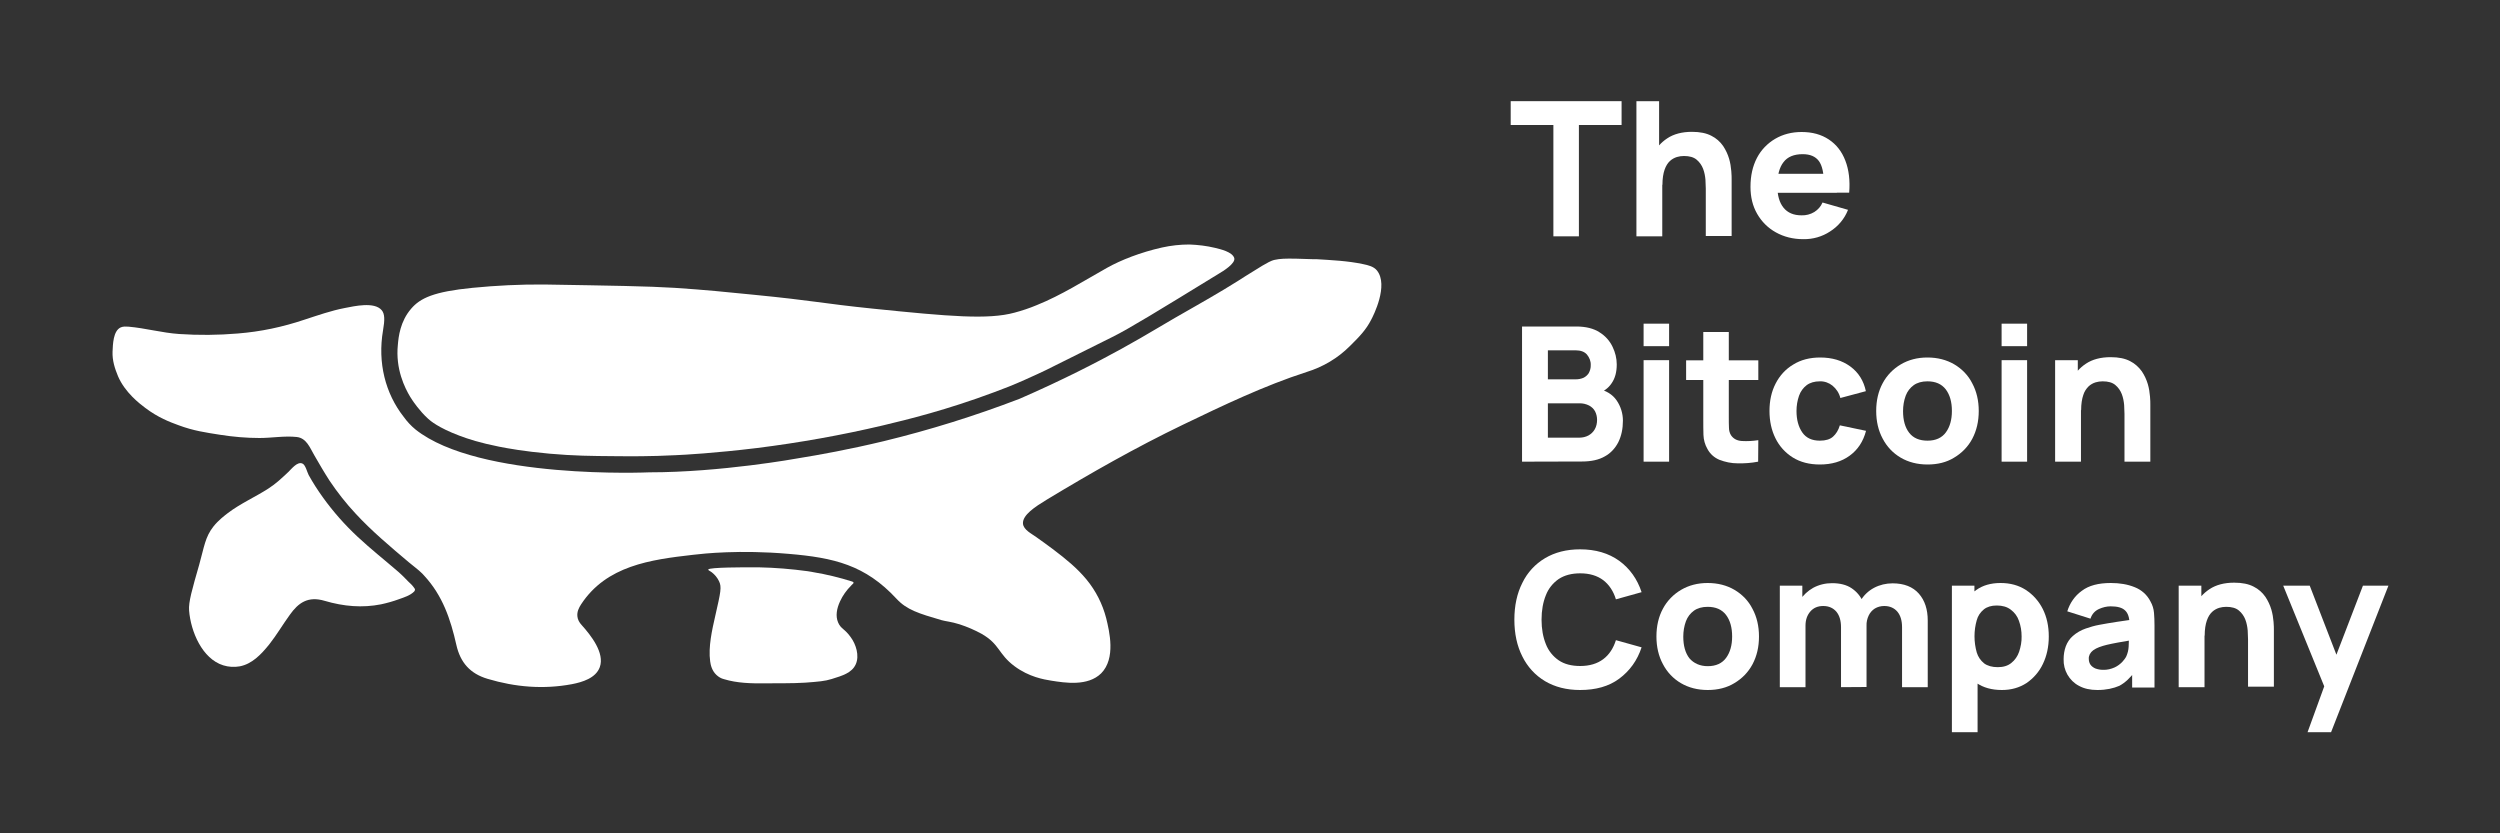 <svg width="1500" height="500" viewBox="0 0 1500 500" fill="none" xmlns="http://www.w3.org/2000/svg">
<rect x="0" y="0" width="1500" height="500" fill="#333333" stroke="none"/>
<path d="M502.833 373.4C501.232 369.6 502.032 365.1 504.033 360.8C505.634 357.3 507.935 354.1 510.636 351.4C511.337 350.7 511.437 350.5 511.537 350.5C512.437 349.8 512.337 349.2 511.237 348.9C503.633 346.5 495.829 344.6 487.926 343.3L486.925 343.1C485.825 342.9 484.924 342.8 484.424 342.7C474.82 341.4 465.115 340.6 455.411 340.4H448.808C448.808 340.4 425.197 340.3 424.997 341.7C424.997 341.8 424.997 341.8 424.997 341.9C425.097 342.2 425.697 342.5 425.897 342.6C426.297 342.8 426.697 343.1 427.098 343.4C428.898 344.8 430.399 346.6 431.4 348.7C433.1 352.2 432.5 354.9 429.098 369.8C427.298 377.7 424.897 388.1 426.097 396.8C426.397 399.1 427.198 402.5 429.899 405C431.199 406.2 432.7 407.1 434.401 407.5C442.305 409.9 450.709 410.1 458.912 410C466.916 409.9 475.02 410.1 483.023 409.6C491.127 409 494.929 408.7 499.031 407.4C505.534 405.4 511.136 403.7 513.438 398.6C515.839 393.3 513.438 386.5 510.636 382.6C506.834 377.1 504.533 377.5 502.833 373.4Z" fill="white"/>
<path d="M239.111 343.2C230.907 336.1 222.403 329.4 214.499 322C206.896 314.9 199.893 307 193.79 298.5C190.688 294.2 187.787 289.7 185.186 285C184.285 283.3 183.285 278.8 181.384 278.1C178.383 276.8 174.881 281.4 172.98 283.2C169.278 286.7 165.477 290.3 161.075 293.1C153.171 298.2 144.267 302.1 136.763 307.8C134.963 309.2 131.161 312 128.059 315.9C123.057 322.2 122.457 328.4 119.555 338.7C115.253 353.7 113.052 361.2 113.453 366.3C114.453 379 121.356 395.3 133.962 399.2C137.164 400.2 140.565 400.4 143.867 399.8C151.17 398.4 156.573 392.8 161.575 386.6C165.977 381 169.679 374.7 173.881 368.9C178.983 361.7 184.786 357.5 194.79 360.5C206.296 363.9 217.501 364.8 228.606 362.6C232.308 361.8 235.909 360.8 239.411 359.5C242.512 358.4 246.114 357.3 248.515 354.9C248.815 354.6 248.915 354.2 249.015 353.8C249.015 353.5 248.915 353.2 248.115 352.2C247.815 351.8 247.415 351.4 247.115 351C244.313 348.4 241.912 345.6 239.111 343.2Z" fill="white"/>
<path d="M777.46 155.2C770.957 155.1 768.156 155.2 764.854 155.9C762.353 156.4 759.652 158.2 759.051 158.5C758.051 159 757.751 159.2 753.549 161.8C749.247 164.4 749.247 164.5 747.246 165.7C744.745 167.3 742.844 168.5 742.544 168.7C732.439 175.1 717.432 183.6 717.432 183.6C698.723 194.1 689.419 200.2 672.511 209.5C658.305 217.3 637.895 227.9 611.683 239.3C585.071 249.5 557.858 258 530.245 264.7C509.436 269.7 491.728 272.9 478.722 275C478.221 275.1 432.6 283.4 389.58 283.4C389.58 283.4 287.333 288 249.315 257.7C246.614 255.5 244.213 252.9 242.212 250.1C231.207 236.1 226.505 217.6 229.806 198.3C230.907 192 230.907 188.3 229.006 186.1C224.604 180.9 212.598 183.7 206.896 184.8C198.592 186.4 190.688 189.2 182.685 191.8C169.579 196.2 156.473 199 142.666 200.1C130.961 201.1 119.155 201.2 107.45 200.4C97.245 199.7 87.341 196.9 77.136 196C75.635 195.9 73.934 195.8 72.534 196.4C67.832 198.4 67.731 206.8 67.531 211C67.331 216.2 68.832 221 70.833 225.8C75.035 235.5 83.639 242.1 87.24 244.8C94.944 250.6 101.847 253.2 107.05 255.1C116.154 258.5 123.357 259.5 132.261 260.9C139.965 262.1 147.869 262.8 155.672 262.8C163.176 262.8 170.679 261.4 178.082 262.2C183.885 262.9 185.886 268.5 188.487 273C191.489 278.2 194.49 283.4 197.792 288.5C202.494 295.5 207.696 302.1 213.399 308.2C223.103 318.7 234.208 328 245.214 337.3C247.915 339.6 250.916 341.7 253.417 344.2C253.818 344.6 254.218 345 254.518 345.4C265.523 357.3 270.325 371.4 273.827 387C276.228 397.6 282.131 404.2 292.535 407.3C309.243 412.3 326.051 413.7 343.159 410.5C349.362 409.3 357.466 406.9 359.867 400.3C362.968 391.8 354.464 381.1 349.062 375.1C347.461 373.4 346.661 371.7 346.46 370C346.06 367.1 347.361 364.6 348.661 362.6C363.868 339.4 390.281 335.8 415.692 332.9C422.396 332.1 443.805 329.8 473.019 332.3C500.432 334.6 519.14 339 537.949 359.3C544.052 365.9 551.255 368.1 564.962 372.1C567.363 372.8 570.764 373 575.767 374.6C580.369 376.1 584.771 378 588.973 380.3C599.978 386.6 598.877 392.4 608.682 399.7C617.386 406.2 626.39 407.7 630.792 408.4C638.996 409.7 652.702 411.9 660.706 404C669.61 395 665.608 378.7 663.707 370.9C661.506 362.4 657.504 354.5 651.902 347.7C646.299 340.9 639.396 335.3 632.393 330C628.891 327.3 625.289 324.8 621.688 322.2C619.087 320.3 614.084 317.9 613.784 314.2C613.384 309 621.188 304 627.891 299.9C654.503 283.8 681.616 268.4 709.628 254.9C733.74 243.3 758.551 231.4 783.963 223.2C793.767 220.2 802.672 214.9 809.875 207.7C815.878 201.8 819.579 197.9 822.681 191.9C823.981 189.5 833.286 171.2 826.182 162.3C824.282 159.9 820.88 159.1 817.979 158.5C808.674 156.5 799.17 156.1 789.666 155.5C787.164 155.6 782.962 155.3 777.46 155.2Z" fill="white"/>
<path d="M740.543 154.8C739.342 151.1 732.239 149.5 728.937 148.7C723.935 147.5 718.833 146.9 713.63 146.7C708.128 146.7 702.625 147.3 697.223 148.5C684.317 151.4 672.611 156 664.208 160.7C650.301 168.5 636.895 177.1 621.988 183.1C617.686 184.9 613.184 186.4 608.682 187.6C592.875 191.9 569.864 189.9 523.843 185.2C492.628 182 489.427 180.5 451.709 176.8C436.002 175.2 422.796 173.9 404.687 172.7C388.48 171.7 367.77 171.4 326.351 170.7C312.045 170.6 297.738 171.3 283.531 172.7C260.121 175 252.117 178.9 246.714 185.2C240.111 192.8 239.111 202.1 238.711 206.9C237.21 221.4 242.913 232.8 246.114 238.1C246.814 239.2 247.615 240.4 247.615 240.4C247.615 240.4 251.717 246.6 256.819 251.2C258.12 252.4 262.922 256.6 275.628 261.4C280.93 263.4 287.933 265.7 299.439 268C304.541 269 314.246 270.8 329.653 272.2C344.159 273.5 354.864 273.6 368.571 273.7C377.875 273.8 389.981 273.9 405.588 273.1C410.49 272.9 428.899 271.9 454.31 268.8C479.722 265.6 505.034 261.1 529.945 255.2C544.652 251.7 567.963 246 596.576 235.3C602.079 233.3 608.182 230.9 615.085 227.8C620.487 225.4 624.989 223.3 628.091 221.8C630.192 220.8 631.793 220 632.293 219.7C640.997 215.3 658.805 206.5 667.409 202.2C677.514 197.2 695.422 186.2 731.139 164.3C733.74 162.8 741.543 158 740.543 154.8Z" fill="white"/>
<path d="M932.031 141.8V75H906.419V60.7H972.95V75H947.338V141.8H932.031Z" fill="white"/>
<path d="M981.854 141.8V60.7H995.461V102.4H997.362V141.8H981.854ZM1023.47 141.8V113.1C1023.47 111.7 1023.37 109.9 1023.27 107.8C1023.07 105.6 1022.67 103.4 1021.87 101.3C1021.07 99.2 1019.77 97.3 1017.97 95.8C1016.17 94.3 1013.67 93.6 1010.37 93.6C1008.97 93.6 1007.47 93.8 1006.17 94.2C1004.56 94.7 1003.16 95.5 1001.96 96.6C1000.66 97.8 999.563 99.5 998.762 101.8C997.962 104.1 997.462 107.1 997.462 110.9L988.658 106.7C988.658 102 989.658 97.4 991.559 93.2C993.46 89 996.561 85.5 1000.36 83C1004.26 80.4 1009.27 79.1 1015.17 79.1C1019.97 79.1 1023.87 79.9 1026.88 81.5C1029.68 82.9 1032.08 85 1033.88 87.6C1035.48 90 1036.68 92.6 1037.48 95.3C1038.18 97.7 1038.58 100.2 1038.78 102.7C1038.98 104.9 1038.98 106.5 1038.98 107.5V141.6H1023.47V141.8Z" fill="white"/>
<path d="M1082 143.5C1075.8 143.5 1070.3 142.1 1065.49 139.4C1060.79 136.8 1056.99 133 1054.29 128.3C1051.59 123.6 1050.29 118.2 1050.29 112.1C1050.29 105.4 1051.59 99.7 1054.19 94.7C1056.69 89.9 1060.49 86 1065.09 83.3C1069.7 80.6 1075 79.2 1081 79.2C1087.4 79.2 1092.81 80.7 1097.31 83.7C1101.81 86.7 1105.11 90.9 1107.21 96.4C1109.31 101.8 1110.11 108.3 1109.51 115.6H1094.31V110C1094.31 103.8 1093.31 99.3 1091.31 96.6C1089.3 93.9 1086.1 92.5 1081.6 92.5C1076.4 92.5 1072.5 94.1 1070.1 97.3C1067.59 100.5 1066.39 105.2 1066.39 111.4C1066.39 117.1 1067.59 121.5 1070.1 124.6C1072.6 127.7 1076.2 129.2 1080.9 129.2C1083.6 129.3 1086.3 128.6 1088.6 127.2C1090.8 125.8 1092.51 123.9 1093.51 121.5L1108.81 125.9C1106.71 131.3 1102.91 135.8 1098.01 138.9C1093.31 142 1087.7 143.6 1082 143.5ZM1061.79 115.7V104.3H1102.11V115.7H1061.79Z" fill="white"/>
<path d="M913.223 277V195.9H945.738C951.54 195.9 956.243 197.1 959.744 199.4C963.146 201.5 965.847 204.5 967.548 208.1C969.149 211.4 970.049 215 970.049 218.7C970.049 223.2 969.048 227 966.948 230C964.947 233 961.945 235.1 958.544 236V233.2C963.646 234.3 967.448 236.6 969.949 240.2C972.45 243.8 973.751 248.1 973.751 252.4C973.751 257.2 972.85 261.5 971.049 265.2C969.249 268.8 966.447 271.9 962.946 273.8C959.344 275.9 954.742 276.9 949.239 276.9L913.223 277ZM928.73 227.6H945.438C947.038 227.6 948.639 227.3 950.04 226.7C951.34 226.1 952.441 225.1 953.241 223.9C954.042 222.4 954.542 220.7 954.442 219C954.542 216.7 953.641 214.5 952.141 212.7C950.64 211 948.339 210.2 945.438 210.2H928.73V227.6ZM928.73 262.6H947.539C949.439 262.6 951.34 262.2 953.041 261.3C954.642 260.4 955.942 259.2 956.843 257.6C957.843 255.9 958.243 253.9 958.243 251.9C958.243 250.1 957.843 248.4 957.043 246.8C956.243 245.3 954.942 244.1 953.441 243.3C951.64 242.4 949.539 241.9 947.539 242H928.73V262.6Z" fill="white"/>
<path d="M986.156 207.7V194.2H1001.46V207.7H986.156ZM986.156 277V216.1H1001.46V277H986.156Z" fill="white"/>
<path d="M1011.67 228V216.2H1054.99V228H1011.67ZM1054.89 277C1050.79 277.8 1046.68 278.1 1042.48 278C1038.78 278 1035.08 277.2 1031.68 275.9C1028.58 274.6 1026.07 272.4 1024.47 269.4C1022.97 266.8 1022.17 263.9 1022.07 260.9C1021.97 258 1021.97 254.8 1021.97 251.1V199.2H1037.28V250.2C1037.28 252.6 1037.28 254.7 1037.38 256.6C1037.38 258.2 1037.78 259.8 1038.58 261.1C1039.98 263.2 1042.08 264.4 1045.08 264.6C1048.38 264.8 1051.69 264.6 1054.99 264.1L1054.89 277Z" fill="white"/>
<path d="M1091.91 278.7C1085.6 278.7 1080.2 277.3 1075.7 274.5C1071.2 271.7 1067.59 267.7 1065.29 263C1062.89 258.2 1061.69 252.7 1061.69 246.6C1061.69 240.4 1062.89 234.9 1065.39 230.1C1067.79 225.4 1071.4 221.4 1076 218.7C1080.5 215.9 1085.9 214.5 1092.11 214.5C1099.31 214.5 1105.31 216.3 1110.21 219.9C1115.12 223.5 1118.22 228.5 1119.52 234.7L1104.21 238.8C1103.51 235.9 1101.81 233.3 1099.51 231.4C1097.41 229.7 1094.71 228.7 1091.91 228.8C1088.7 228.8 1086 229.6 1084 231.1C1081.9 232.7 1080.3 234.9 1079.4 237.5C1078.4 240.4 1077.9 243.5 1077.9 246.6C1077.9 251.9 1079.1 256.2 1081.4 259.5C1083.7 262.8 1087.2 264.4 1091.91 264.4C1095.41 264.4 1098.01 263.6 1099.81 262C1101.61 260.4 1103.01 258.2 1103.91 255.2L1119.62 258.5C1117.92 265 1114.62 269.9 1109.81 273.4C1104.91 277 1098.91 278.7 1091.91 278.7Z" fill="white"/>
<path d="M1156.54 278.7C1150.43 278.7 1145.03 277.3 1140.43 274.6C1135.83 271.9 1132.12 268 1129.62 263.2C1127.02 258.4 1125.72 252.8 1125.72 246.6C1125.72 240.3 1127.02 234.7 1129.62 229.9C1132.12 225.2 1135.93 221.3 1140.53 218.6C1145.13 215.9 1150.43 214.5 1156.43 214.5C1162.54 214.5 1167.94 215.9 1172.54 218.6C1177.14 221.3 1180.95 225.2 1183.35 230C1185.95 234.8 1187.25 240.4 1187.25 246.6C1187.25 252.8 1185.95 258.4 1183.35 263.3C1180.85 268 1177.04 271.9 1172.44 274.6C1167.94 277.4 1162.54 278.7 1156.54 278.7ZM1156.54 264.4C1161.44 264.4 1165.14 262.7 1167.54 259.4C1169.94 256.1 1171.14 251.8 1171.14 246.6C1171.14 241.2 1169.94 236.9 1167.44 233.6C1164.94 230.4 1161.34 228.8 1156.43 228.8C1153.13 228.8 1150.33 229.6 1148.23 231.1C1146.03 232.7 1144.43 234.8 1143.43 237.4C1142.33 240.4 1141.83 243.5 1141.83 246.7C1141.83 252.1 1143.03 256.5 1145.53 259.7C1148.03 262.9 1151.73 264.4 1156.54 264.4Z" fill="white"/>
<path d="M1200.96 207.7V194.2H1216.26V207.7H1200.96ZM1200.96 277V216.1H1216.26V277H1200.96Z" fill="white"/>
<path d="M1233.07 277V216.1H1246.68V236.3H1248.58V277H1233.07ZM1274.69 277V248.3C1274.69 246.9 1274.59 245.1 1274.49 243C1274.29 240.8 1273.89 238.6 1273.09 236.5C1272.29 234.4 1270.99 232.5 1269.19 231C1267.39 229.5 1264.89 228.8 1261.58 228.8C1260.18 228.8 1258.68 229 1257.38 229.4C1255.78 229.9 1254.38 230.7 1253.18 231.8C1251.68 233.3 1250.58 235 1249.98 237C1249.18 239.3 1248.68 242.3 1248.68 246.1L1239.87 241.9C1239.87 237.2 1240.87 232.6 1242.77 228.4C1244.68 224.2 1247.78 220.7 1251.58 218.2C1255.48 215.6 1260.48 214.3 1266.39 214.3C1271.19 214.3 1275.09 215.1 1278.09 216.7C1280.89 218.1 1283.29 220.3 1285.09 222.8C1286.7 225.2 1287.9 227.8 1288.7 230.5C1289.4 232.9 1289.8 235.4 1290 237.9C1290.2 240.1 1290.2 241.7 1290.2 242.7V277H1274.69Z" fill="white"/>
<path d="M948.039 414C939.935 414 932.932 412.2 927.029 408.7C921.126 405.2 916.424 400 913.423 393.9C910.221 387.6 908.621 380.2 908.621 371.8C908.621 363.4 910.221 356 913.423 349.7C916.424 343.5 921.126 338.4 927.029 334.9C932.932 331.4 939.935 329.6 948.039 329.6C957.343 329.6 965.147 331.9 971.55 336.5C977.853 341.1 982.355 347.4 984.956 355.3L969.549 359.6C968.048 354.7 965.547 350.9 961.945 348.1C958.344 345.4 953.741 344 948.139 344C943.037 344 938.735 345.1 935.233 347.4C931.731 349.8 929.03 353.2 927.529 357.1C925.829 361.3 924.928 366.2 924.928 371.8C924.928 377.4 925.829 382.3 927.529 386.5C929.03 390.4 931.731 393.8 935.233 396.2C938.634 398.5 942.936 399.6 948.139 399.6C953.741 399.6 958.344 398.2 961.945 395.5C965.547 392.8 968.048 388.9 969.549 384.1L984.956 388.4C982.355 396.3 977.853 402.5 971.55 407.2C965.247 411.9 957.343 414 948.039 414Z" fill="white"/>
<path d="M1024.67 414C1018.57 414 1013.17 412.6 1008.57 409.9C1003.96 407.2 1000.26 403.3 997.762 398.5C995.16 393.7 993.86 388.1 993.86 381.9C993.86 375.6 995.16 370 997.762 365.2C1000.26 360.5 1004.06 356.6 1008.67 353.9C1013.27 351.2 1018.57 349.8 1024.57 349.8C1030.68 349.8 1036.08 351.2 1040.68 353.9C1045.28 356.6 1049.09 360.5 1051.49 365.3C1054.09 370.1 1055.39 375.7 1055.39 381.9C1055.39 388.2 1054.09 393.7 1051.49 398.6C1048.99 403.3 1045.18 407.2 1040.58 409.9C1036.18 412.6 1030.78 414 1024.67 414ZM1024.67 399.7C1029.58 399.7 1033.28 398 1035.68 394.7C1038.08 391.4 1039.28 387.1 1039.28 381.9C1039.28 376.5 1038.08 372.2 1035.58 368.9C1033.08 365.7 1029.48 364.1 1024.57 364.1C1021.27 364.1 1018.47 364.9 1016.37 366.4C1014.17 368 1012.57 370.1 1011.57 372.7C1010.47 375.7 1009.97 378.8 1009.97 382C1009.97 387.4 1011.17 391.8 1013.67 395C1016.27 398 1019.97 399.7 1024.67 399.7Z" fill="white"/>
<path d="M1067.89 412.3V351.4H1081.4V371.6H1083.3V412.3H1067.89ZM1104.61 412.3V376.4C1104.61 372.4 1103.71 369.3 1101.81 367C1099.91 364.8 1097.31 363.6 1093.91 363.6C1090.7 363.6 1088.1 364.7 1086.2 366.9C1084.3 369.1 1083.3 371.9 1083.3 375.4L1076.9 370.9C1076.8 367.1 1077.9 363.4 1079.9 360.2C1081.9 357.1 1084.7 354.5 1087.9 352.7C1091.4 350.8 1095.31 349.9 1099.21 349.9C1104.01 349.9 1107.91 350.9 1110.91 352.9C1113.92 354.9 1116.32 357.7 1117.72 361C1119.22 364.5 1119.92 368.3 1119.92 372.2V412.2L1104.61 412.3ZM1141.23 412.3V376.4C1141.23 372.4 1140.33 369.3 1138.43 367C1136.53 364.8 1133.92 363.6 1130.52 363.6C1128.52 363.6 1126.62 364.1 1124.92 365.1C1123.32 366.1 1122.02 367.6 1121.22 369.3C1120.32 371.2 1119.82 373.3 1119.92 375.5L1113.52 371.2C1113.32 363.5 1117.62 356.3 1124.42 352.7C1127.82 350.9 1131.62 350 1135.53 350C1142.43 350 1147.73 352.1 1151.33 356.2C1154.93 360.3 1156.64 365.7 1156.64 372.3V412.3H1141.23Z" fill="white"/>
<path d="M1171.14 439.3V351.4H1184.65V393.1H1186.55V439.3H1171.14ZM1201.16 414C1195.05 414 1190.05 412.6 1185.95 409.8C1181.85 406.9 1178.65 402.9 1176.74 398.3C1174.74 393.5 1173.74 388 1173.74 381.9C1173.74 375.8 1174.74 370.3 1176.74 365.5C1178.55 360.9 1181.65 356.9 1185.75 354C1189.65 351.2 1194.55 349.8 1200.36 349.8C1206.16 349.8 1211.26 351.2 1215.56 354C1219.86 356.8 1223.37 360.8 1225.67 365.4C1228.07 370.2 1229.27 375.7 1229.27 381.9C1229.27 388 1228.07 393.5 1225.77 398.3C1223.57 403 1220.16 406.9 1215.96 409.8C1211.66 412.6 1206.76 414 1201.16 414ZM1198.65 400.3C1201.96 400.3 1204.66 399.5 1206.76 397.8C1208.96 396.1 1210.56 393.7 1211.46 391.1C1212.46 388.1 1213.06 384.9 1212.96 381.8C1212.96 378.6 1212.46 375.5 1211.36 372.5C1210.46 369.8 1208.76 367.5 1206.46 365.8C1204.26 364.1 1201.46 363.3 1198.05 363.3C1194.85 363.3 1192.25 364.1 1190.35 365.6C1188.25 367.3 1186.75 369.5 1186.05 372.1C1184.25 378.4 1184.25 385.1 1186.05 391.5C1186.85 394.1 1188.35 396.3 1190.45 398C1192.45 399.5 1195.25 400.3 1198.65 400.3Z" fill="white"/>
<path d="M1258.48 414C1254.08 414 1250.48 413.2 1247.38 411.5C1244.48 410 1242.07 407.6 1240.47 404.8C1238.87 402 1238.07 398.8 1238.17 395.5C1238.17 392.9 1238.57 390.3 1239.47 387.8C1240.37 385.4 1241.77 383.3 1243.68 381.6C1245.98 379.6 1248.58 378.1 1251.48 377.1C1254.08 376.2 1256.78 375.4 1259.58 374.9C1262.68 374.3 1266.29 373.7 1270.19 373.1C1274.09 372.5 1278.49 371.9 1283.19 371.2L1277.69 374.2C1277.69 370.6 1276.79 367.9 1275.09 366.3C1273.39 364.6 1270.49 363.8 1266.39 363.8C1263.98 363.8 1261.58 364.4 1259.38 365.4C1256.98 366.5 1255.18 368.4 1254.28 371.2L1240.37 366.8C1241.87 361.9 1244.88 357.5 1249.08 354.5C1253.28 351.3 1259.08 349.8 1266.49 349.8C1271.89 349.8 1276.59 350.6 1280.79 352.3C1284.89 353.9 1288.3 356.9 1290.3 360.9C1291.5 363 1292.2 365.3 1292.4 367.7C1292.6 370 1292.7 372.5 1292.7 375.3V412.5H1279.29V400L1281.19 402.6C1278.19 406.7 1274.99 409.7 1271.59 411.5C1268.09 413 1263.78 414 1258.48 414ZM1261.78 401.9C1264.28 402 1266.69 401.4 1268.89 400.4C1270.59 399.6 1272.19 398.4 1273.49 397C1274.39 396 1275.19 395 1275.79 393.8C1276.59 392 1277.09 390 1277.19 388C1277.29 385.8 1277.39 383.9 1277.39 382.5L1281.89 383.6C1277.39 384.4 1273.69 385 1270.89 385.5C1268.09 386 1265.79 386.5 1264.08 386.9C1262.58 387.3 1260.98 387.7 1259.48 388.3C1258.18 388.8 1256.98 389.4 1255.88 390.2C1255.08 390.8 1254.38 391.6 1253.88 392.5C1253.48 393.4 1253.18 394.3 1253.28 395.3C1253.28 396.6 1253.58 397.8 1254.28 398.8C1254.98 399.8 1256.08 400.6 1257.28 401.1C1258.68 401.6 1260.18 401.9 1261.78 401.9Z" fill="white"/>
<path d="M1307.21 412.3V351.4H1320.81V371.6H1322.71V412.3H1307.21ZM1348.82 412.3V383.6C1348.82 382.2 1348.72 380.4 1348.62 378.3C1348.42 376.1 1348.02 373.9 1347.22 371.8C1346.42 369.7 1345.12 367.8 1343.32 366.3C1341.52 364.8 1339.02 364.1 1335.72 364.1C1334.32 364.1 1332.82 364.3 1331.52 364.7C1329.92 365.2 1328.51 366 1327.31 367.1C1326.01 368.3 1324.91 370 1324.11 372.3C1323.31 374.6 1322.81 377.6 1322.81 381.4L1314.01 377.2C1314.01 372.5 1315.01 367.9 1316.91 363.7C1318.81 359.5 1321.91 356 1325.71 353.5C1329.62 350.9 1334.62 349.6 1340.52 349.6C1345.32 349.6 1349.22 350.4 1352.23 352C1355.03 353.4 1357.43 355.5 1359.23 358.1C1360.83 360.5 1362.03 363.1 1362.83 365.8C1363.53 368.2 1363.93 370.7 1364.13 373.1C1364.33 375.3 1364.33 376.9 1364.33 377.9V412H1348.82V412.3Z" fill="white"/>
<path d="M1384.54 439.3L1396.25 407.1L1396.45 416.5L1369.93 351.4H1385.84L1403.65 397.5H1400.05L1417.76 351.4H1433.06L1398.65 439.3H1384.54Z" fill="white"/>
</svg>
